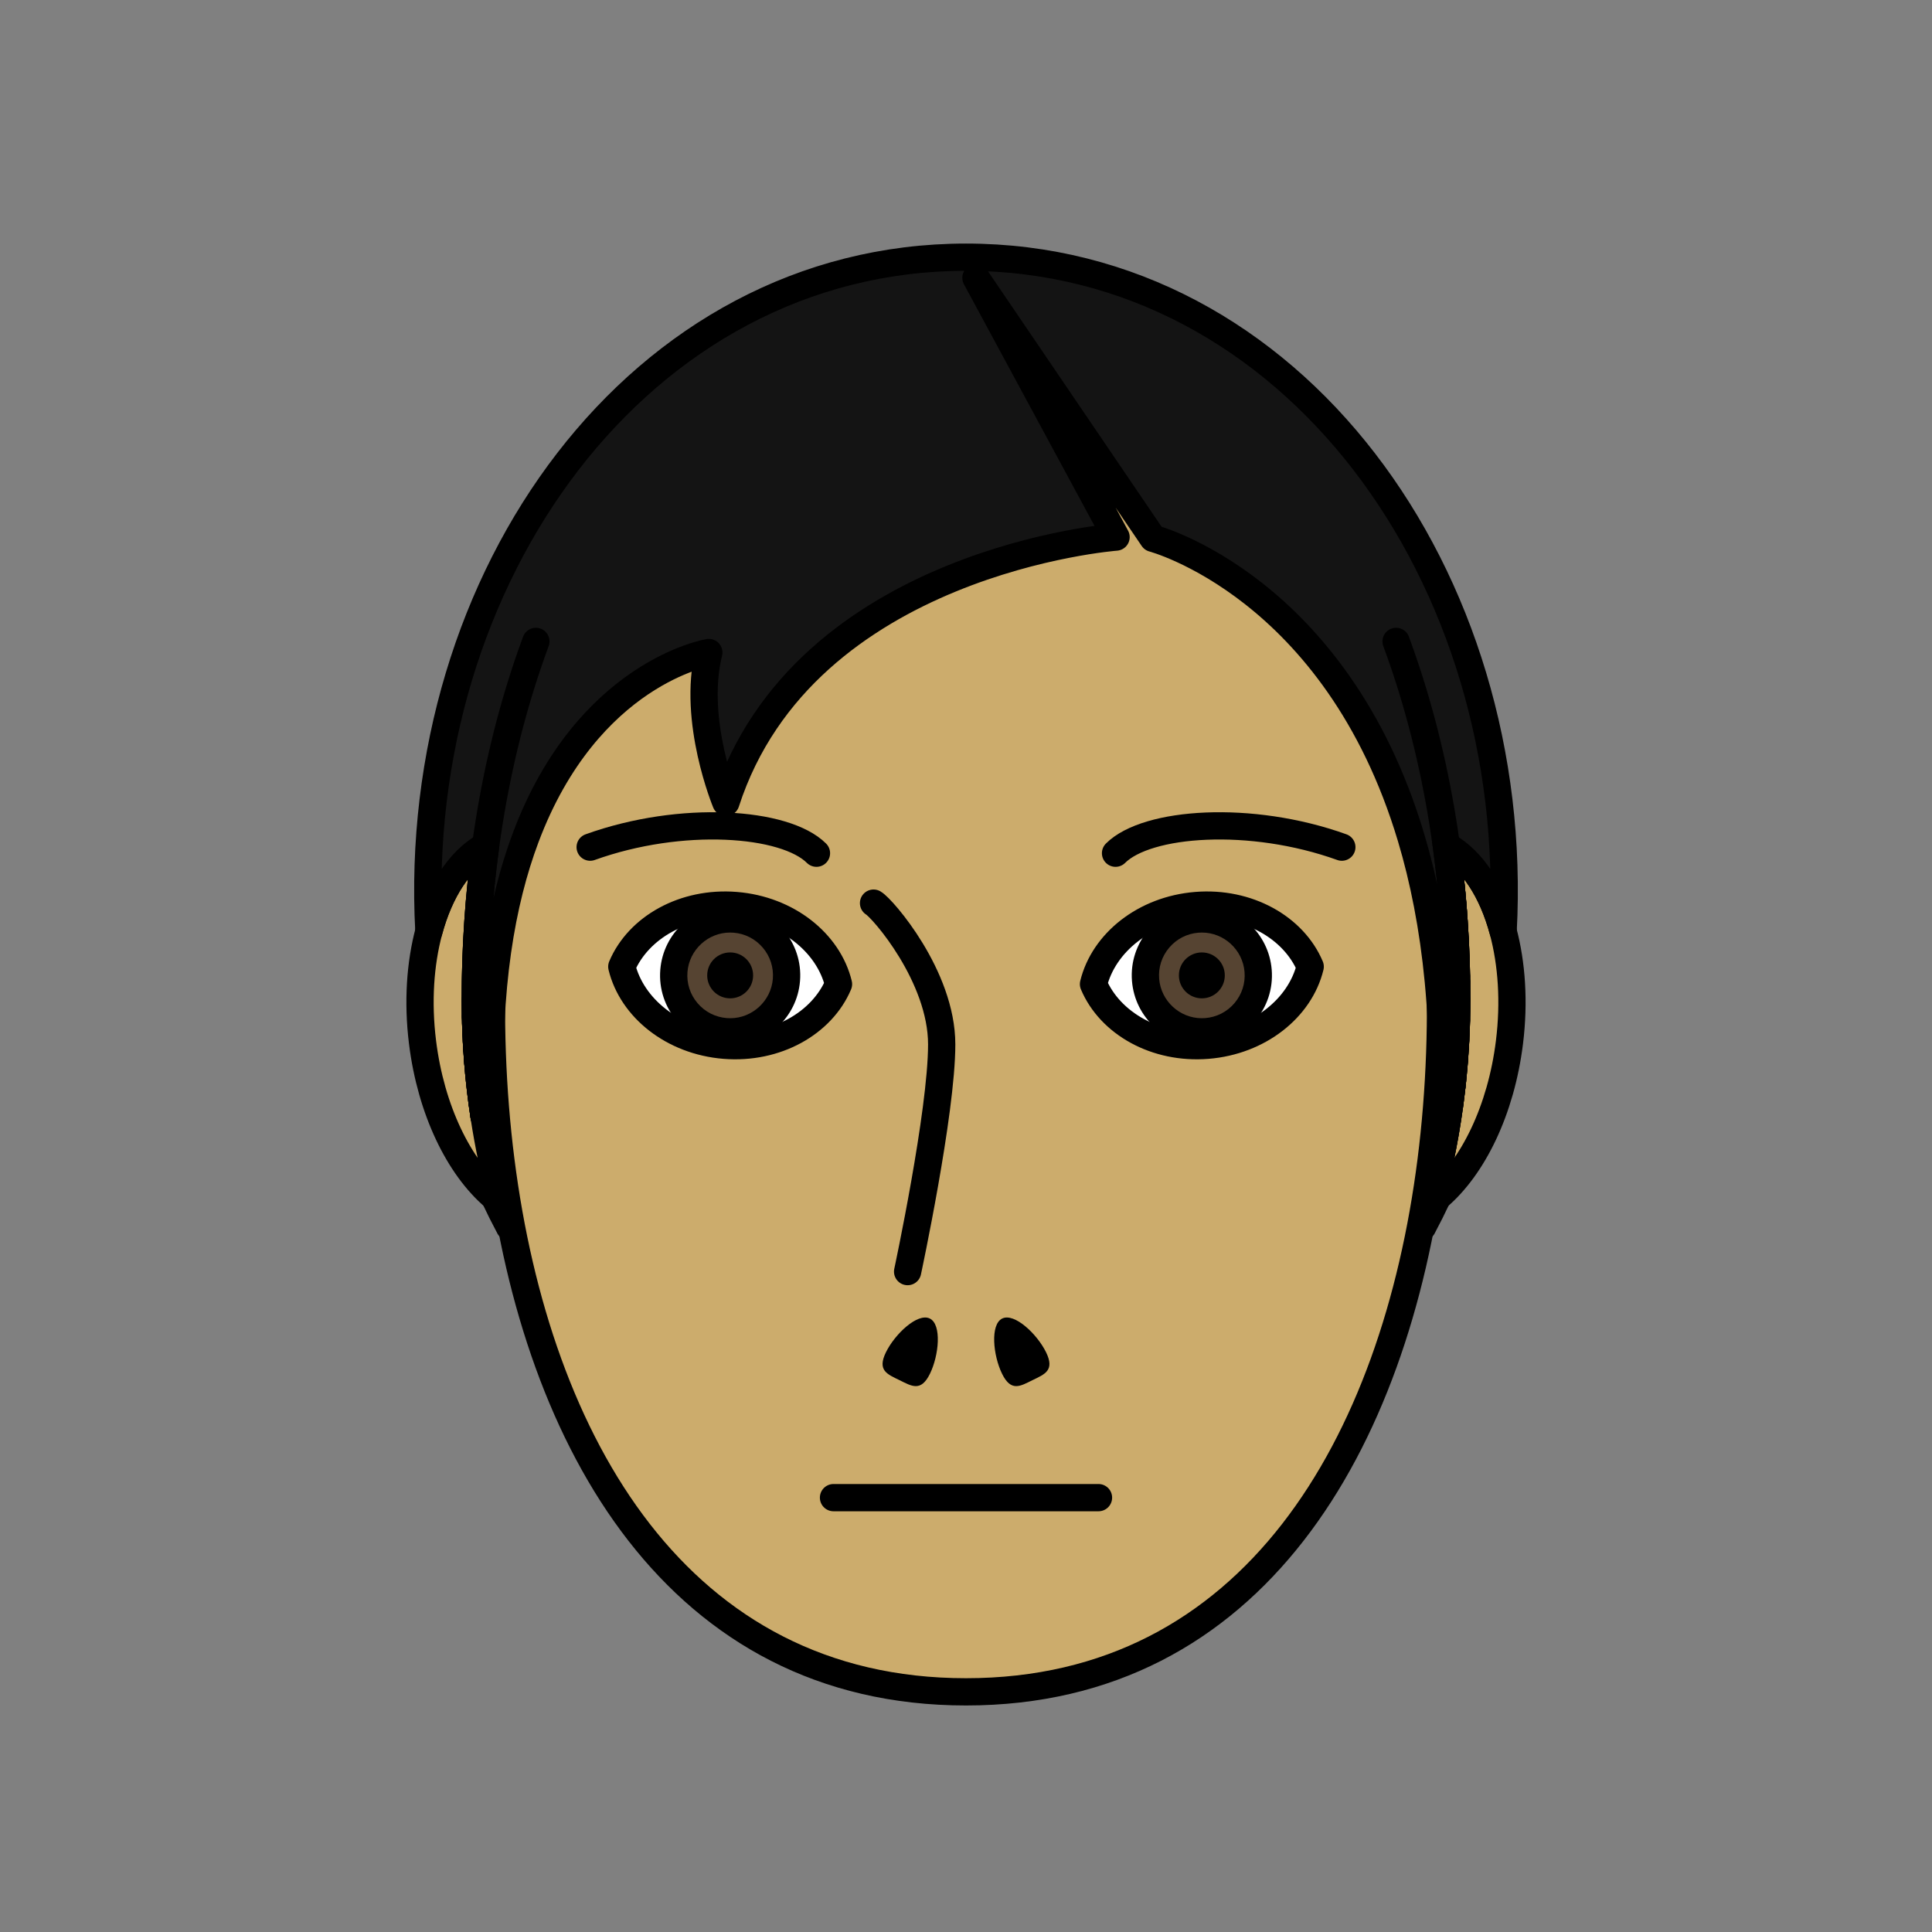 <?xml version="1.0" encoding="utf-8"?>
<!-- Generator: Adobe Illustrator 16.0.0, SVG Export Plug-In . SVG Version: 6.00 Build 0)  -->
<!DOCTYPE svg PUBLIC "-//W3C//DTD SVG 1.1//EN" "http://www.w3.org/Graphics/SVG/1.1/DTD/svg11.dtd">
<svg version="1.1" xmlns="http://www.w3.org/2000/svg" xmlns:xlink="http://www.w3.org/1999/xlink" x="0px" y="0px"
	 width="566.93px" height="566.93px" viewBox="0 0 566.93 566.93" enable-background="new 0 0 566.93 566.93" xml:space="preserve">
<rect x="0" y="0" width="566.93" height="566.93" fill="#808080" stroke="none"/>
<g id="fond" display="none">
	
		<rect x="-9926.873" y="-9811.008" display="inline" fill-rule="evenodd" clip-rule="evenodd" fill="#58595B" width="16654.492" height="16572.797"/>
</g>
<g id="en_cours">
</g>
<g id="fini">
	<g>
		
			<path fill="#CCAC6C" stroke="#000000" stroke-width="8" stroke-linecap="round" stroke-linejoin="round" stroke-miterlimit="10" d="
			M370.744,123.35c78.813,81.836,81.459,373.109-87.282,373.108c-168.737,0-166.089-291.271-87.277-373.108
			c28.089-29.163,59.554-41.879,87.28-41.879S342.654,94.187,370.744,123.35z"/>
		
			<path fill="#141414" stroke="#000000" stroke-width="8" stroke-linecap="round" stroke-linejoin="round" stroke-miterlimit="10" d="
			M145.095,351.303c1.4,2.982,2.867,5.911,4.397,8.784c-0.707-2.283-1.371-4.598-2.011-6.928
			C146.674,352.589,145.879,351.967,145.095,351.303z"/>
		
			<polygon fill="#141414" stroke="#000000" stroke-width="8" stroke-linecap="round" stroke-linejoin="round" stroke-miterlimit="10" points="
			286.382,81.521 286.382,81.521 286.382,81.521 		"/>
		
			<path fill="#141414" stroke="#000000" stroke-width="8" stroke-linecap="round" stroke-linejoin="round" stroke-miterlimit="10" d="
			M417.438,360.086c1.53-2.873,2.997-5.801,4.396-8.782c-0.783,0.663-1.578,1.285-2.386,1.855
			C418.809,355.489,418.145,357.803,417.438,360.086z"/>
		
			<path fill="#CCAC6C" stroke="#000000" stroke-width="8" stroke-linecap="round" stroke-linejoin="round" stroke-miterlimit="10" d="
			M142.04,327.542v-0.002c-0.206-1.354-0.399-2.714-0.582-4.079c-0.007-0.05-0.013-0.1-0.019-0.149
			c-0.501-3.778-0.909-7.604-1.222-11.476c-0.034-0.419-0.072-0.836-0.104-1.255c-0.067-0.893-0.124-1.79-0.181-2.687
			c-0.05-0.782-0.098-1.565-0.139-2.352c-0.041-0.763-0.078-1.526-0.11-2.293c-0.044-1.003-0.077-2.01-0.107-3.019
			c-0.019-0.604-0.04-1.208-0.053-1.815c-0.036-1.644-0.059-3.293-0.059-4.951c0-15.547,1.05-30.697,3.052-45.293
			c-7.633,4.172-13.505,13.268-16.664,25.079c-2.54,9.501-3.331,20.747-1.863,32.593c2.471,19.938,10.723,36.674,21.104,45.459
			c0.784,0.664,1.579,1.286,2.387,1.856C145.212,344.899,143.378,336.354,142.04,327.542z"/>
		
			<path fill="#CCAC6C" stroke="#000000" stroke-width="8" stroke-linecap="round" stroke-linejoin="round" stroke-miterlimit="10" d="
			M441.076,273.25c-3.158-11.809-9.027-20.901-16.658-25.074c0.076,0.552,0.149,1.104,0.223,1.658
			c0.102,0.768,0.197,1.537,0.293,2.308c0.112,0.905,0.223,1.812,0.328,2.721c0.089,0.771,0.175,1.544,0.259,2.317
			c0.1,0.918,0.195,1.839,0.287,2.762c0.077,0.77,0.151,1.539,0.224,2.313c0.086,0.936,0.168,1.874,0.246,2.814
			c0.064,0.767,0.129,1.533,0.188,2.302c0.074,0.958,0.141,1.918,0.206,2.88c0.052,0.755,0.104,1.51,0.15,2.268
			c0.062,0.992,0.113,1.987,0.166,2.983c0.038,0.735,0.079,1.469,0.113,2.206c0.048,1.043,0.086,2.09,0.124,3.138
			c0.025,0.694,0.055,1.387,0.076,2.083c0.035,1.164,0.06,2.334,0.083,3.504c0.012,0.583,0.029,1.164,0.038,1.748
			c0.027,1.757,0.042,3.519,0.042,5.285c0,1.979-0.03,3.946-0.081,5.904c-0.015,0.6-0.043,1.192-0.063,1.789
			c-0.047,1.369-0.098,2.735-0.168,4.094c-0.034,0.668-0.078,1.332-0.118,1.998c-0.078,1.299-0.164,2.596-0.265,3.885
			c-0.05,0.645-0.104,1.287-0.16,1.93c-0.115,1.338-0.242,2.67-0.38,3.997c-0.059,0.563-0.117,1.128-0.18,1.69
			c-0.165,1.479-0.347,2.948-0.54,4.412c-0.052,0.395-0.1,0.791-0.154,1.184c-1.363,9.943-3.365,19.557-5.907,28.812
			c0.808-0.57,1.603-1.192,2.386-1.855c10.383-8.785,18.635-25.522,21.105-45.46C444.407,293.998,443.616,282.752,441.076,273.25z"
			/>
		
			<path fill="#CCAC6C" stroke="#000000" stroke-width="8" stroke-linecap="round" stroke-linejoin="round" stroke-miterlimit="10" d="
			M415.102,204.549c0.242,0.819,0.485,1.639,0.722,2.463C415.587,206.188,415.344,205.368,415.102,204.549z"/>
		
			<path fill="#CCAC6C" stroke="#000000" stroke-width="8" stroke-linecap="round" stroke-linejoin="round" stroke-miterlimit="10" d="
			M405.862,178.531c0.37,0.884,0.733,1.777,1.095,2.67C406.596,180.309,406.232,179.415,405.862,178.531z"/>
		
			<path fill="#CCAC6C" stroke="#000000" stroke-width="8" stroke-linecap="round" stroke-linejoin="round" stroke-miterlimit="10" d="
			M396.725,159.299c2.488,4.641,4.838,9.45,7.049,14.408C401.563,168.748,399.213,163.94,396.725,159.299z"/>
		
			<path fill="#CCAC6C" stroke="#000000" stroke-width="8" stroke-linecap="round" stroke-linejoin="round" stroke-miterlimit="10" d="
			M392.953,152.576c0.557,0.951,1.109,1.905,1.654,2.871C394.063,154.481,393.51,153.527,392.953,152.576z"/>
		
			<path fill="#CCAC6C" stroke="#000000" stroke-width="8" stroke-linecap="round" stroke-linejoin="round" stroke-miterlimit="10" d="
			M394.945,156.058c0.576,1.029,1.148,2.063,1.71,3.108C396.094,158.12,395.521,157.087,394.945,156.058z"/>
		
			<path fill="#CCAC6C" stroke="#000000" stroke-width="8" stroke-linecap="round" stroke-linejoin="round" stroke-miterlimit="10" d="
			M390.85,149.066c0.557,0.907,1.109,1.818,1.654,2.74C391.959,150.885,391.406,149.974,390.85,149.066z"/>
		
			<path fill="#CCAC6C" stroke="#000000" stroke-width="8" stroke-linecap="round" stroke-linejoin="round" stroke-miterlimit="10" d="
			M413.728,200.058c0.259,0.82,0.517,1.643,0.769,2.469C414.244,201.7,413.986,200.879,413.728,200.058z"/>
		
			<path fill="#CCAC6C" stroke="#000000" stroke-width="8" stroke-linecap="round" stroke-linejoin="round" stroke-miterlimit="10" d="
			M407.567,182.711c0.339,0.853,0.671,1.713,1.001,2.574C408.238,184.424,407.906,183.564,407.567,182.711z"/>
		
			<path fill="#CCAC6C" stroke="#000000" stroke-width="8" stroke-linecap="round" stroke-linejoin="round" stroke-miterlimit="10" d="
			M412.286,195.625c0.276,0.824,0.55,1.65,0.818,2.48C412.836,197.275,412.563,196.449,412.286,195.625z"/>
		
			<path fill="#CCAC6C" stroke="#000000" stroke-width="8" stroke-linecap="round" stroke-linejoin="round" stroke-miterlimit="10" d="
			M409.205,186.95c0.315,0.839,0.625,1.683,0.933,2.528C409.83,188.633,409.521,187.789,409.205,186.95z"/>
		
			<path fill="#CCAC6C" stroke="#000000" stroke-width="8" stroke-linecap="round" stroke-linejoin="round" stroke-miterlimit="10" d="
			M410.777,191.255c0.295,0.83,0.586,1.663,0.874,2.5C411.363,192.918,411.072,192.085,410.777,191.255z"/>
		
			<path fill="#CCAC6C" stroke="#000000" stroke-width="8" stroke-linecap="round" stroke-linejoin="round" stroke-miterlimit="10" d="
			M404.095,174.421c0.419,0.948,0.828,1.907,1.236,2.866C404.923,176.328,404.514,175.369,404.095,174.421z"/>
		
			<path fill="#CCAC6C" stroke="#000000" stroke-width="8" stroke-linecap="round" stroke-linejoin="round" stroke-miterlimit="10" d="
			M346.959,101.462c0.955,0.653,1.903,1.322,2.846,2.005C348.862,102.783,347.914,102.115,346.959,101.462z"/>
		
			<path fill="#CCAC6C" stroke="#000000" stroke-width="8" stroke-linecap="round" stroke-linejoin="round" stroke-miterlimit="10" d="
			M304.809,83.548c15.121,2.973,29.218,9.088,42.07,17.859C334.026,92.635,319.931,86.521,304.809,83.548z"/>
		
			<path fill="#CCAC6C" stroke="#000000" stroke-width="8" stroke-linecap="round" stroke-linejoin="round" stroke-miterlimit="10" d="
			M286.383,81.521l14.876,1.389C296.399,82.121,291.439,81.651,286.383,81.521z"/>
		
			<path fill="#CCAC6C" stroke="#000000" stroke-width="8" stroke-linecap="round" stroke-linejoin="round" stroke-miterlimit="10" d="
			M301.281,82.914c1.161,0.189,2.316,0.396,3.467,0.622C303.598,83.311,302.442,83.104,301.281,82.914z"/>
		
			<path fill="#CCAC6C" stroke="#000000" stroke-width="8" stroke-linecap="round" stroke-linejoin="round" stroke-miterlimit="10" d="
			M349.942,103.566c0.933,0.678,1.858,1.37,2.778,2.076C351.801,104.936,350.875,104.244,349.942,103.566z"/>
		
			<path fill="#CCAC6C" stroke="#000000" stroke-width="8" stroke-linecap="round" stroke-linejoin="round" stroke-miterlimit="10" d="
			M386.41,142.162c0.584,0.866,1.162,1.739,1.735,2.62C387.572,143.901,386.994,143.028,386.41,142.162z"/>
		
			<path fill="#CCAC6C" stroke="#000000" stroke-width="8" stroke-linecap="round" stroke-linejoin="round" stroke-miterlimit="10" d="
			M352.854,105.745c0.928,0.716,1.85,1.443,2.763,2.187C354.703,107.188,353.781,106.461,352.854,105.745z"/>
		
			<path fill="#CCAC6C" stroke="#000000" stroke-width="8" stroke-linecap="round" stroke-linejoin="round" stroke-miterlimit="10" d="
			M388.666,145.59c0.566,0.88,1.128,1.766,1.684,2.66C389.794,147.355,389.232,146.47,388.666,145.59z"/>
		
			<path fill="#CCAC6C" stroke="#000000" stroke-width="8" stroke-linecap="round" stroke-linejoin="round" stroke-miterlimit="10" d="
			M384.091,138.805c0.608,0.86,1.212,1.729,1.81,2.606C385.303,140.534,384.699,139.665,384.091,138.805z"/>
		
			<path fill="#CCAC6C" stroke="#000000" stroke-width="8" stroke-linecap="round" stroke-linejoin="round" stroke-miterlimit="10" d="
			M381.707,135.515c0.645,0.866,1.281,1.744,1.912,2.628C382.988,137.259,382.352,136.382,381.707,135.515z"/>
		
			<path fill="#CCAC6C" stroke="#000000" stroke-width="8" stroke-linecap="round" stroke-linejoin="round" stroke-miterlimit="10" d="
			M379.268,132.305c0.692,0.888,1.376,1.789,2.055,2.696C380.644,134.094,379.959,133.192,379.268,132.305z"/>
		
			<path fill="#CCAC6C" stroke="#000000" stroke-width="8" stroke-linecap="round" stroke-linejoin="round" stroke-miterlimit="10" d="
			M418.839,218.484c0.188,0.779,0.38,1.555,0.563,2.338C419.219,220.039,419.027,219.264,418.839,218.484z"/>
		
			<path fill="#CCAC6C" stroke="#000000" stroke-width="8" stroke-linecap="round" stroke-linejoin="round" stroke-miterlimit="10" d="
			M421.416,230.197c0.139,0.7,0.268,1.406,0.402,2.108C421.684,231.604,421.555,230.897,421.416,230.197z"/>
		
			<path fill="#CCAC6C" stroke="#000000" stroke-width="8" stroke-linecap="round" stroke-linejoin="round" stroke-miterlimit="10" d="
			M420.028,223.623c0.257,1.154,0.507,2.314,0.75,3.479C420.535,225.938,420.285,224.777,420.028,223.623z"/>
		
			<path fill="#CCAC6C" stroke="#000000" stroke-width="8" stroke-linecap="round" stroke-linejoin="round" stroke-miterlimit="10" d="
			M423.944,244.85c0.112,0.764,0.22,1.53,0.327,2.297C424.164,246.38,424.057,245.613,423.944,244.85z"/>
		
			<path fill="#CCAC6C" stroke="#000000" stroke-width="8" stroke-linecap="round" stroke-linejoin="round" stroke-miterlimit="10" d="
			M422.331,235.029c0.134,0.736,0.258,1.477,0.386,2.216C422.59,236.506,422.465,235.766,422.331,235.029z"/>
		
			<path fill="#CCAC6C" stroke="#000000" stroke-width="8" stroke-linecap="round" stroke-linejoin="round" stroke-miterlimit="10" d="
			M379.037,132.013c-7.13-9.109-14.943-17.174-23.369-24.038C364.094,114.838,371.907,122.904,379.037,132.013z"/>
		
			<path fill="#CCAC6C" stroke="#000000" stroke-width="8" stroke-linecap="round" stroke-linejoin="round" stroke-miterlimit="10" d="
			M423.176,239.92c0.123,0.75,0.238,1.506,0.357,2.259C423.414,241.426,423.299,240.67,423.176,239.92z"/>
		
			<path fill="#CCAC6C" stroke="#000000" stroke-width="8" stroke-linecap="round" stroke-linejoin="round" stroke-miterlimit="10" d="
			M417.656,213.753c0.207,0.801,0.418,1.6,0.619,2.405C418.074,215.353,417.863,214.554,417.656,213.753z"/>
		
			<path fill="#CCAC6C" stroke="#000000" stroke-width="8" stroke-linecap="round" stroke-linejoin="round" stroke-miterlimit="10" d="
			M416.41,209.11c0.227,0.813,0.453,1.626,0.673,2.444C416.863,210.736,416.637,209.924,416.41,209.11z"/>
		
			<path fill="#CCAC6C" stroke="#000000" stroke-width="8" stroke-linecap="round" stroke-linejoin="round" stroke-miterlimit="10" d="
			M140.114,310.581c-0.067-0.893-0.124-1.79-0.181-2.687C139.99,308.791,140.047,309.688,140.114,310.581z"/>
		
			<path fill="#CCAC6C" stroke="#000000" stroke-width="8" stroke-linecap="round" stroke-linejoin="round" stroke-miterlimit="10" d="
			M141.439,323.312c-0.502-3.778-0.907-7.606-1.222-11.476C140.53,315.707,140.938,319.533,141.439,323.312z"/>
		
			<path fill="#CCAC6C" stroke="#000000" stroke-width="8" stroke-linecap="round" stroke-linejoin="round" stroke-miterlimit="10" d="
			M139.795,305.543c-0.041-0.762-0.078-1.526-0.11-2.293C139.717,304.017,139.754,304.78,139.795,305.543z"/>
		
			<path fill="#CCAC6C" stroke="#000000" stroke-width="8" stroke-linecap="round" stroke-linejoin="round" stroke-miterlimit="10" d="
			M139.577,300.231c-0.019-0.604-0.04-1.208-0.053-1.815C139.537,299.023,139.559,299.627,139.577,300.231z"/>
		
			<path fill="#CCAC6C" stroke="#000000" stroke-width="8" stroke-linecap="round" stroke-linejoin="round" stroke-miterlimit="10" d="
			M142.04,327.54c-0.206-1.354-0.399-2.714-0.582-4.079C141.641,324.826,141.834,326.187,142.04,327.54z"/>
		
			<path fill="#CCAC6C" stroke="#000000" stroke-width="8" stroke-linecap="round" stroke-linejoin="round" stroke-miterlimit="10" d="
			M426.987,275.501c0.038,0.735,0.079,1.469,0.113,2.206C427.066,276.97,427.025,276.236,426.987,275.501z"/>
		
			<path fill="#CCAC6C" stroke="#000000" stroke-width="8" stroke-linecap="round" stroke-linejoin="round" stroke-miterlimit="10" d="
			M425.262,254.862c0.089,0.771,0.175,1.544,0.259,2.317C425.437,256.406,425.351,255.633,425.262,254.862z"/>
		
			<path fill="#CCAC6C" stroke="#000000" stroke-width="8" stroke-linecap="round" stroke-linejoin="round" stroke-miterlimit="10" d="
			M424.641,249.834c0.101,0.768,0.197,1.537,0.293,2.308C424.838,251.371,424.742,250.602,424.641,249.834z"/>
		
			<path fill="#CCAC6C" stroke="#000000" stroke-width="8" stroke-linecap="round" stroke-linejoin="round" stroke-miterlimit="10" d="
			M427.464,293.465c0,1.979-0.03,3.946-0.081,5.904C427.434,297.411,427.464,295.444,427.464,293.465z"/>
		
			<path fill="#CCAC6C" stroke="#000000" stroke-width="8" stroke-linecap="round" stroke-linejoin="round" stroke-miterlimit="10" d="
			M427.32,301.158c-0.047,1.369-0.098,2.735-0.168,4.094C427.223,303.894,427.273,302.527,427.32,301.158z"/>
		
			<path fill="#CCAC6C" stroke="#000000" stroke-width="8" stroke-linecap="round" stroke-linejoin="round" stroke-miterlimit="10" d="
			M427.384,286.432c0.012,0.583,0.029,1.164,0.038,1.748C427.413,287.596,427.396,287.015,427.384,286.432z"/>
		
			<path fill="#CCAC6C" stroke="#000000" stroke-width="8" stroke-linecap="round" stroke-linejoin="round" stroke-miterlimit="10" d="
			M427.034,307.25c-0.079,1.299-0.164,2.596-0.265,3.885C426.87,309.846,426.956,308.549,427.034,307.25z"/>
		
			<path fill="#CCAC6C" stroke="#000000" stroke-width="8" stroke-linecap="round" stroke-linejoin="round" stroke-miterlimit="10" d="
			M427.225,280.845c0.025,0.694,0.055,1.387,0.076,2.083C427.279,282.231,427.25,281.539,427.225,280.845z"/>
		
			<path fill="#CCAC6C" stroke="#000000" stroke-width="8" stroke-linecap="round" stroke-linejoin="round" stroke-miterlimit="10" d="
			M426.277,265.068c0.064,0.767,0.129,1.533,0.188,2.302C426.406,266.602,426.342,265.835,426.277,265.068z"/>
		
			<path fill="#CCAC6C" stroke="#000000" stroke-width="8" stroke-linecap="round" stroke-linejoin="round" stroke-miterlimit="10" d="
			M426.05,318.752c-0.166,1.478-0.347,2.948-0.54,4.412C425.703,321.7,425.885,320.23,426.05,318.752z"/>
		
			<path fill="#CCAC6C" stroke="#000000" stroke-width="8" stroke-linecap="round" stroke-linejoin="round" stroke-miterlimit="10" d="
			M426.671,270.25c0.052,0.755,0.104,1.51,0.15,2.268C426.775,271.76,426.723,271.005,426.671,270.25z"/>
		
			<path fill="#CCAC6C" stroke="#000000" stroke-width="8" stroke-linecap="round" stroke-linejoin="round" stroke-miterlimit="10" d="
			M426.609,313.064c-0.115,1.338-0.241,2.67-0.38,3.997C426.367,315.734,426.494,314.402,426.609,313.064z"/>
		
			<path fill="#CCAC6C" stroke="#000000" stroke-width="8" stroke-linecap="round" stroke-linejoin="round" stroke-miterlimit="10" d="
			M425.808,259.941c0.077,0.77,0.151,1.54,0.224,2.313C425.959,261.48,425.885,260.711,425.808,259.941z"/>
		
			<path fill="#141414" stroke="#000000" stroke-width="8" stroke-linecap="round" stroke-linejoin="round" stroke-miterlimit="10" d="
			M283.465,81.471c0.977,0,1.947,0.025,2.917,0.051l0,0C285.412,81.496,284.441,81.471,283.465,81.471z"/>
		
			<path fill="#141414" stroke="#000000" stroke-width="8" stroke-linecap="round" stroke-linejoin="round" stroke-miterlimit="10" d="
			M139.524,298.416c-0.035-1.644-0.059-3.293-0.059-4.951C139.466,295.123,139.488,296.772,139.524,298.416z"/>
		
			<path fill="#141414" stroke="#000000" stroke-width="8" stroke-linecap="round" stroke-linejoin="round" stroke-miterlimit="10" d="
			M141.458,323.461c-0.007-0.05-0.013-0.1-0.019-0.149C141.445,323.361,141.451,323.411,141.458,323.461z"/>
		
			<polygon fill="#141414" stroke="#000000" stroke-width="8" stroke-linecap="round" stroke-linejoin="round" stroke-miterlimit="10" points="
			142.04,327.542 142.04,327.542 142.04,327.54 		"/>
		
			<path fill="#141414" stroke="#000000" stroke-width="8" stroke-linecap="round" stroke-linejoin="round" stroke-miterlimit="10" d="
			M140.218,311.836c-0.034-0.419-0.072-0.836-0.104-1.255C140.146,311,140.184,311.417,140.218,311.836z"/>
		
			<path fill="#141414" stroke="#000000" stroke-width="8" stroke-linecap="round" stroke-linejoin="round" stroke-miterlimit="10" d="
			M139.685,303.25c-0.043-1.003-0.078-2.01-0.107-3.019C139.607,301.24,139.641,302.247,139.685,303.25z"/>
		
			<path fill="#141414" stroke="#000000" stroke-width="8" stroke-linecap="round" stroke-linejoin="round" stroke-miterlimit="10" d="
			M139.934,307.895c-0.049-0.783-0.098-1.565-0.139-2.352C139.836,306.329,139.884,307.112,139.934,307.895z"/>
		
			<path fill="#141414" stroke="#000000" stroke-width="8" stroke-linecap="round" stroke-linejoin="round" stroke-miterlimit="10" d="
			M424.412,248.172l0.006,0.004c-0.047-0.344-0.098-0.686-0.146-1.029C424.32,247.488,424.365,247.83,424.412,248.172z"/>
		
			<polygon fill="#141414" stroke="#000000" stroke-width="8" stroke-linecap="round" stroke-linejoin="round" stroke-miterlimit="10" points="
			286.382,81.521 286.382,81.521 286.383,81.521 		"/>
		
			<path fill="#141414" stroke="#000000" stroke-width="8" stroke-linecap="round" stroke-linejoin="round" stroke-miterlimit="10" d="
			M301.264,82.911l-0.005-0.001c0.007,0.002,0.015,0.003,0.022,0.004C301.281,82.914,301.27,82.912,301.264,82.911z"/>
		
			<path fill="#141414" stroke="#000000" stroke-width="8" stroke-linecap="round" stroke-linejoin="round" stroke-miterlimit="10" d="
			M423.533,242.179c0.139,0.889,0.279,1.777,0.411,2.671C423.813,243.956,423.672,243.067,423.533,242.179z"/>
		
			<path fill="#141414" stroke="#000000" stroke-width="8" stroke-linecap="round" stroke-linejoin="round" stroke-miterlimit="10" d="
			M403.773,173.707c0.105,0.238,0.216,0.475,0.321,0.714C403.989,174.182,403.879,173.945,403.773,173.707z"/>
		
			<path fill="#141414" stroke="#000000" stroke-width="8" stroke-linecap="round" stroke-linejoin="round" stroke-miterlimit="10" d="
			M406.957,181.201c0.203,0.503,0.409,1.004,0.61,1.51C407.366,182.205,407.16,181.704,406.957,181.201z"/>
		
			<path fill="#141414" stroke="#000000" stroke-width="8" stroke-linecap="round" stroke-linejoin="round" stroke-miterlimit="10" d="
			M405.331,177.287c0.177,0.415,0.356,0.826,0.531,1.244C405.688,178.113,405.508,177.702,405.331,177.287z"/>
		
			<path fill="#141414" stroke="#000000" stroke-width="8" stroke-linecap="round" stroke-linejoin="round" stroke-miterlimit="10" d="
			M396.655,159.166c0.023,0.044,0.046,0.089,0.069,0.133C396.701,159.255,396.679,159.21,396.655,159.166z"/>
		
			<path fill="#141414" stroke="#000000" stroke-width="8" stroke-linecap="round" stroke-linejoin="round" stroke-miterlimit="10" d="
			M419.401,220.822c0.216,0.929,0.42,1.865,0.627,2.801C419.821,222.688,419.617,221.751,419.401,220.822z"/>
		
			<path fill="#141414" stroke="#000000" stroke-width="8" stroke-linecap="round" stroke-linejoin="round" stroke-miterlimit="10" d="
			M392.504,151.807c0.15,0.255,0.299,0.514,0.449,0.77C392.803,152.32,392.654,152.062,392.504,151.807z"/>
		
			<path fill="#141414" stroke="#000000" stroke-width="8" stroke-linecap="round" stroke-linejoin="round" stroke-miterlimit="10" d="
			M394.607,155.447c0.113,0.202,0.225,0.407,0.338,0.61C394.832,155.854,394.721,155.649,394.607,155.447z"/>
		
			<path fill="#141414" stroke="#000000" stroke-width="8" stroke-linecap="round" stroke-linejoin="round" stroke-miterlimit="10" d="
			M420.778,227.102c0.216,1.03,0.433,2.059,0.638,3.096C421.211,229.16,420.994,228.132,420.778,227.102z"/>
		
			<path fill="#141414" stroke="#000000" stroke-width="8" stroke-linecap="round" stroke-linejoin="round" stroke-miterlimit="10" d="
			M411.651,193.755c0.214,0.622,0.425,1.245,0.635,1.87C412.076,195,411.865,194.377,411.651,193.755z"/>
		
			<path fill="#141414" stroke="#000000" stroke-width="8" stroke-linecap="round" stroke-linejoin="round" stroke-miterlimit="10" d="
			M413.104,198.105c0.21,0.648,0.417,1.3,0.623,1.952C413.521,199.405,413.314,198.754,413.104,198.105z"/>
		
			<path fill="#141414" stroke="#000000" stroke-width="8" stroke-linecap="round" stroke-linejoin="round" stroke-miterlimit="10" d="
			M418.275,216.158c0.193,0.771,0.377,1.55,0.563,2.326C418.652,217.708,418.469,216.93,418.275,216.158z"/>
		
			<path fill="#141414" stroke="#000000" stroke-width="8" stroke-linecap="round" stroke-linejoin="round" stroke-miterlimit="10" d="
			M415.823,207.012c0.199,0.697,0.393,1.398,0.587,2.099C416.216,208.41,416.022,207.709,415.823,207.012z"/>
		
			<path fill="#141414" stroke="#000000" stroke-width="8" stroke-linecap="round" stroke-linejoin="round" stroke-miterlimit="10" d="
			M421.818,232.306c0.172,0.907,0.348,1.813,0.513,2.724C422.166,234.118,421.99,233.213,421.818,232.306z"/>
		
			<path fill="#141414" stroke="#000000" stroke-width="8" stroke-linecap="round" stroke-linejoin="round" stroke-miterlimit="10" d="
			M408.568,185.285c0.213,0.555,0.427,1.107,0.637,1.665C408.995,186.393,408.781,185.84,408.568,185.285z"/>
		
			<path fill="#141414" stroke="#000000" stroke-width="8" stroke-linecap="round" stroke-linejoin="round" stroke-miterlimit="10" d="
			M410.138,189.479c0.215,0.591,0.429,1.182,0.64,1.776C410.566,190.661,410.353,190.069,410.138,189.479z"/>
		
			<path fill="#141414" stroke="#000000" stroke-width="8" stroke-linecap="round" stroke-linejoin="round" stroke-miterlimit="10" d="
			M417.083,211.555c0.195,0.729,0.384,1.465,0.573,2.198C417.466,213.02,417.278,212.284,417.083,211.555z"/>
		
			<path fill="#141414" stroke="#000000" stroke-width="8" stroke-linecap="round" stroke-linejoin="round" stroke-miterlimit="10" d="
			M346.879,101.407c0.026,0.019,0.053,0.036,0.08,0.055C346.932,101.443,346.905,101.426,346.879,101.407z"/>
		
			<path fill="#141414" stroke="#000000" stroke-width="8" stroke-linecap="round" stroke-linejoin="round" stroke-miterlimit="10" d="
			M381.322,135.001c0.129,0.172,0.258,0.342,0.385,0.514C381.58,135.343,381.451,135.173,381.322,135.001z"/>
		
			<path fill="#141414" stroke="#000000" stroke-width="8" stroke-linecap="round" stroke-linejoin="round" stroke-miterlimit="10" d="
			M349.805,103.467c0.046,0.033,0.092,0.066,0.138,0.1C349.896,103.533,349.851,103.5,349.805,103.467z"/>
		
			<path fill="#141414" stroke="#000000" stroke-width="8" stroke-linecap="round" stroke-linejoin="round" stroke-miterlimit="10" d="
			M414.496,202.526c0.205,0.672,0.405,1.347,0.605,2.022C414.901,203.873,414.701,203.198,414.496,202.526z"/>
		
			<path fill="#141414" stroke="#000000" stroke-width="8" stroke-linecap="round" stroke-linejoin="round" stroke-miterlimit="10" d="
			M355.616,107.932c0.018,0.015,0.034,0.029,0.052,0.043C355.65,107.961,355.634,107.946,355.616,107.932z"/>
		
			<path fill="#141414" stroke="#000000" stroke-width="8" stroke-linecap="round" stroke-linejoin="round" stroke-miterlimit="10" d="
			M379.037,132.013c0.077,0.098,0.154,0.194,0.23,0.292C379.191,132.207,379.114,132.11,379.037,132.013z"/>
		
			<path fill="#141414" stroke="#000000" stroke-width="8" stroke-linecap="round" stroke-linejoin="round" stroke-miterlimit="10" d="
			M352.721,105.643c0.044,0.034,0.088,0.068,0.133,0.103C352.809,105.711,352.765,105.677,352.721,105.643z"/>
		
			<path fill="#141414" stroke="#000000" stroke-width="8" stroke-linecap="round" stroke-linejoin="round" stroke-miterlimit="10" d="
			M383.619,138.143c0.157,0.221,0.314,0.44,0.472,0.662C383.934,138.583,383.776,138.363,383.619,138.143z"/>
		
			<path fill="#141414" stroke="#000000" stroke-width="8" stroke-linecap="round" stroke-linejoin="round" stroke-miterlimit="10" d="
			M422.717,237.245c0.155,0.891,0.311,1.78,0.459,2.675C423.027,239.025,422.872,238.136,422.717,237.245z"/>
		
			<path fill="#141414" stroke="#000000" stroke-width="8" stroke-linecap="round" stroke-linejoin="round" stroke-miterlimit="10" d="
			M390.35,148.25c0.168,0.271,0.333,0.545,0.5,0.816C390.683,148.795,390.518,148.521,390.35,148.25z"/>
		
			<path fill="#141414" stroke="#000000" stroke-width="8" stroke-linecap="round" stroke-linejoin="round" stroke-miterlimit="10" d="
			M304.748,83.536c0.021,0.004,0.041,0.008,0.061,0.012C304.789,83.544,304.769,83.54,304.748,83.536z"/>
		
			<path fill="#141414" stroke="#000000" stroke-width="8" stroke-linecap="round" stroke-linejoin="round" stroke-miterlimit="10" d="
			M385.9,141.411c0.17,0.25,0.34,0.501,0.51,0.751C386.24,141.912,386.07,141.661,385.9,141.411z"/>
		
			<path fill="#141414" stroke="#000000" stroke-width="8" stroke-linecap="round" stroke-linejoin="round" stroke-miterlimit="10" d="
			M388.146,144.782c0.175,0.269,0.348,0.538,0.521,0.808C388.493,145.32,388.32,145.051,388.146,144.782z"/>
		
			<path fill="#141414" stroke="#000000" stroke-width="8" stroke-linecap="round" stroke-linejoin="round" stroke-miterlimit="10" d="
			M426.821,272.518c0.062,0.992,0.113,1.987,0.166,2.983C426.935,274.505,426.883,273.51,426.821,272.518z"/>
		
			<path fill="#141414" stroke="#000000" stroke-width="8" stroke-linecap="round" stroke-linejoin="round" stroke-miterlimit="10" d="
			M426.465,267.37c0.074,0.958,0.141,1.918,0.206,2.88C426.605,269.288,426.539,268.328,426.465,267.37z"/>
		
			<path fill="#141414" stroke="#000000" stroke-width="8" stroke-linecap="round" stroke-linejoin="round" stroke-miterlimit="10" d="
			M424.934,252.142c0.112,0.905,0.223,1.812,0.328,2.721C425.156,253.953,425.046,253.047,424.934,252.142z"/>
		
			<path fill="#141414" stroke="#000000" stroke-width="8" stroke-linecap="round" stroke-linejoin="round" stroke-miterlimit="10" d="
			M426.031,262.254c0.086,0.936,0.168,1.874,0.246,2.814C426.199,264.128,426.117,263.189,426.031,262.254z"/>
		
			<path fill="#141414" stroke="#000000" stroke-width="8" stroke-linecap="round" stroke-linejoin="round" stroke-miterlimit="10" d="
			M424.641,249.834c-0.073-0.554-0.146-1.106-0.223-1.658l-0.006-0.004C424.488,248.727,424.567,249.278,424.641,249.834z"/>
		
			<path fill="#141414" stroke="#000000" stroke-width="8" stroke-linecap="round" stroke-linejoin="round" stroke-miterlimit="10" d="
			M425.521,257.18c0.1,0.918,0.195,1.839,0.287,2.762C425.716,259.019,425.62,258.098,425.521,257.18z"/>
		
			<path fill="#141414" stroke="#000000" stroke-width="8" stroke-linecap="round" stroke-linejoin="round" stroke-miterlimit="10" d="
			M426.77,311.135c-0.05,0.645-0.104,1.287-0.16,1.93C426.666,312.422,426.72,311.779,426.77,311.135z"/>
		
			<path fill="#141414" stroke="#000000" stroke-width="8" stroke-linecap="round" stroke-linejoin="round" stroke-miterlimit="10" d="
			M427.152,305.252c-0.034,0.668-0.078,1.332-0.118,1.998C427.074,306.584,427.118,305.92,427.152,305.252z"/>
		
			<path fill="#141414" stroke="#000000" stroke-width="8" stroke-linecap="round" stroke-linejoin="round" stroke-miterlimit="10" d="
			M427.383,299.369c-0.015,0.6-0.043,1.192-0.063,1.789C427.34,300.562,427.368,299.969,427.383,299.369z"/>
		
			<path fill="#141414" stroke="#000000" stroke-width="8" stroke-linecap="round" stroke-linejoin="round" stroke-miterlimit="10" d="
			M425.51,323.164c-0.052,0.395-0.1,0.791-0.154,1.184C425.41,323.955,425.458,323.559,425.51,323.164z"/>
		
			<path fill="#141414" stroke="#000000" stroke-width="8" stroke-linecap="round" stroke-linejoin="round" stroke-miterlimit="10" d="
			M427.101,277.707c0.048,1.043,0.086,2.09,0.124,3.138C427.187,279.797,427.148,278.75,427.101,277.707z"/>
		
			<path fill="#141414" stroke="#000000" stroke-width="8" stroke-linecap="round" stroke-linejoin="round" stroke-miterlimit="10" d="
			M427.422,288.18c0.027,1.757,0.042,3.519,0.042,5.285C427.464,291.698,427.449,289.937,427.422,288.18z"/>
		
			<path fill="#141414" stroke="#000000" stroke-width="8" stroke-linecap="round" stroke-linejoin="round" stroke-miterlimit="10" d="
			M426.229,317.062c-0.059,0.563-0.117,1.128-0.18,1.69C426.112,318.189,426.171,317.625,426.229,317.062z"/>
		
			<path fill="#141414" stroke="#000000" stroke-width="8" stroke-linecap="round" stroke-linejoin="round" stroke-miterlimit="10" d="
			M427.301,282.928c0.035,1.164,0.06,2.334,0.083,3.504C427.36,285.262,427.336,284.092,427.301,282.928z"/>
		
			<path fill="#141414" stroke="#000000" stroke-width="8" stroke-linecap="round" stroke-linejoin="round" stroke-miterlimit="10" d="
			M283.465,75.471c-95.788,0-163.196,93.963-157.611,197.78c3.159-11.812,9.031-20.907,16.664-25.079
			c-2.002,14.596-3.052,29.746-3.052,45.293c0,1.658,0.023,3.308,0.059,4.951c0.013,0.607,0.034,1.211,0.053,1.815
			c0.029,1.009,0.064,2.016,0.107,3.019c0.032,0.767,0.069,1.531,0.11,2.293c0.041,0.786,0.09,1.568,0.139,2.352
			c0.057,0.896,0.113,1.794,0.181,2.687c0.031,0.419,0.069,0.836,0.104,1.255c0.314,3.869,0.72,7.697,1.222,11.476
			c0.006,0.05,0.012,0.1,0.019,0.149c0.183,1.365,0.376,2.726,0.582,4.079v0.002l1.948-3.738
			c-1.266-33.891,3.189-59.171,10.26-78.013c18.201-48.512,53.752-54.32,53.752-54.32c-5,20,5,44,5,44
			c23-71,114.498-77.868,114.498-77.868l-41.116-76.081l51.952,76.449c0,0,53.665,14.122,75.707,87.712
			c7.389,24.663,11.227,56.001,8.299,95.73c1.21-5.572,2.219-11.265,3.016-17.065c0.055-0.393,0.103-0.789,0.154-1.184
			c0.193-1.464,0.374-2.935,0.54-4.412c0.063-0.563,0.121-1.127,0.18-1.69c0.139-1.327,0.265-2.659,0.38-3.997
			c0.056-0.643,0.11-1.285,0.16-1.93c0.101-1.289,0.186-2.586,0.265-3.885c0.04-0.666,0.084-1.33,0.118-1.998
			c0.07-1.358,0.121-2.725,0.168-4.094c0.02-0.597,0.048-1.189,0.063-1.789c0.051-1.958,0.081-3.925,0.081-5.904
			c0-1.767-0.015-3.528-0.042-5.285c-0.009-0.584-0.026-1.165-0.038-1.748c-0.023-1.17-0.048-2.34-0.083-3.504
			c-0.021-0.696-0.051-1.389-0.076-2.083c-0.038-1.048-0.076-2.095-0.124-3.138c-0.034-0.737-0.075-1.471-0.113-2.206
			c-0.053-0.996-0.104-1.991-0.166-2.983c-0.046-0.758-0.099-1.513-0.15-2.268c-0.065-0.962-0.132-1.922-0.206-2.88
			c-0.059-0.769-0.123-1.535-0.188-2.302c-0.078-0.94-0.16-1.879-0.246-2.814c-0.072-0.772-0.146-1.543-0.224-2.313
			c-0.092-0.923-0.188-1.844-0.287-2.762c-0.084-0.773-0.17-1.547-0.259-2.317c-0.105-0.909-0.216-1.815-0.328-2.721
			c-0.096-0.771-0.192-1.54-0.293-2.308c-0.073-0.556-0.152-1.107-0.229-1.662c-0.047-0.342-0.092-0.684-0.141-1.025
			c0.049,0.344,0.1,0.686,0.146,1.029c7.631,4.173,13.5,13.266,16.658,25.074C446.658,169.434,379.252,75.471,283.465,75.471z"/>
		<g>
			<g>
				
					<path fill="#FFFFFF" stroke="#000000" stroke-width="8" stroke-linecap="round" stroke-linejoin="round" stroke-miterlimit="10" d="
					M351.021,265.718c-15.135,1.219-27.186,10.92-30.141,23.063c4.859,11.513,18.309,19.16,33.445,17.939
					c15.137-1.219,27.188-10.92,30.143-23.063C379.606,272.145,366.157,264.497,351.021,265.718z"/>
				<g>
					<path fill="#564432" d="M352.646,302.788c-8.556,0-15.799-6.693-16.488-15.239c-0.355-4.41,1.028-8.695,3.896-12.066
						c2.867-3.371,6.876-5.423,11.287-5.777c0.45-0.036,0.906-0.055,1.354-0.055c8.561,0,15.805,6.693,16.491,15.237
						c0.355,4.413-1.028,8.699-3.896,12.069c-2.868,3.37-6.877,5.422-11.289,5.776C353.551,302.77,353.096,302.788,352.646,302.788z
						"/>
					<path d="M352.697,265.65v8c6.49,0,11.982,5.076,12.504,11.56c0.27,3.347-0.78,6.599-2.956,9.155
						c-2.175,2.557-5.216,4.112-8.565,4.381c-0.344,0.028-0.691,0.042-1.033,0.042c-6.486,0-11.979-5.078-12.502-11.56
						c-0.27-3.346,0.781-6.598,2.956-9.154c2.176-2.557,5.216-4.113,8.563-4.383c0.344-0.027,0.691-0.041,1.034-0.041V265.65
						 M352.696,265.65c-0.554,0-1.114,0.021-1.676,0.067c-11.322,0.911-19.762,10.831-18.85,22.153
						c0.868,10.76,9.868,18.918,20.476,18.918c0.555,0,1.114-0.023,1.677-0.068c11.326-0.91,19.764-10.83,18.852-22.153
						C372.31,273.807,363.309,265.649,352.696,265.65L352.696,265.65z"/>
				</g>
				<circle cx="352.673" cy="286.219" r="6.737"/>
			</g>
			<g>
				
					<path fill="#FFFFFF" stroke="#000000" stroke-width="8" stroke-linecap="round" stroke-linejoin="round" stroke-miterlimit="10" d="
					M215.909,265.718c15.135,1.219,27.188,10.92,30.143,23.063c-4.861,11.513-18.309,19.16-33.445,17.939
					c-15.137-1.219-27.189-10.92-30.145-23.063C187.323,272.145,200.772,264.497,215.909,265.718z"/>
				<g>
					<path fill="#564432" d="M214.285,302.788c-0.449,0-0.905-0.019-1.354-0.055c-4.414-0.354-8.424-2.406-11.292-5.776
						c-2.867-3.371-4.251-7.656-3.895-12.067c0.687-8.546,7.93-15.239,16.489-15.239c0.448,0,0.904,0.019,1.354,0.055
						c4.411,0.354,8.42,2.406,11.287,5.777c2.868,3.371,4.252,7.656,3.896,12.067C230.083,296.095,222.842,302.788,214.285,302.788
						L214.285,302.788z"/>
					<path d="M214.233,273.65c0.342,0,0.689,0.014,1.034,0.041c3.346,0.27,6.386,1.826,8.562,4.383
						c2.175,2.557,3.226,5.809,2.956,9.154c-0.522,6.482-6.014,11.56-12.5,11.56c-0.342,0-0.689-0.014-1.036-0.042
						c-3.347-0.269-6.388-1.824-8.563-4.382c-2.176-2.556-3.225-5.807-2.954-9.155C202.252,278.727,207.744,273.65,214.233,273.65
						 M214.233,265.65c-10.612,0-19.611,8.156-20.477,18.917c-0.914,11.323,7.525,21.243,18.852,22.153
						c0.563,0.045,1.122,0.068,1.677,0.068c10.607,0,19.607-8.158,20.474-18.918c0.912-11.322-7.527-21.242-18.85-22.153
						C215.348,265.672,214.787,265.65,214.233,265.65L214.233,265.65z"/>
				</g>
				<circle cx="214.259" cy="286.219" r="6.737"/>
			</g>
		</g>
		<path fill="none" stroke="#000000" stroke-width="8" stroke-linecap="round" stroke-linejoin="round" stroke-miterlimit="10" d="
			M256.333,265.016c2.631,1.519,20,21.456,20,41.456s-10,66.667-10,66.667"/>
		<g>
			<path d="M272.876,403.137c-2.647,5.386-5.36,3.613-8.923,1.862c-3.561-1.75-6.621-2.816-3.974-8.202
				c2.646-5.385,9.304-11.636,12.864-9.885C276.406,388.662,275.523,397.751,272.876,403.137z"/>
			<path d="M294.054,403.137c2.647,5.386,5.36,3.613,8.923,1.862c3.561-1.75,6.621-2.816,3.974-8.202
				c-2.646-5.385-9.304-11.636-12.864-9.885C290.523,388.662,291.406,397.751,294.054,403.137z"/>
		</g>
		
			<line fill="none" stroke="#000000" stroke-width="8" stroke-linecap="round" stroke-linejoin="round" stroke-miterlimit="10" x1="244.586" y1="439.471" x2="322.344" y2="439.471"/>
		<g>
			<path fill="none" stroke="#000000" stroke-width="8" stroke-linecap="round" stroke-linejoin="round" stroke-miterlimit="10" d="
				M239.584,250.366c-9.199-9.198-39.666-11.396-66.406-1.777"/>
			<path fill="none" stroke="#000000" stroke-width="8" stroke-linecap="round" stroke-linejoin="round" stroke-miterlimit="10" d="
				M327.346,250.366c9.199-9.198,39.666-11.396,66.406-1.777"/>
		</g>
		<path fill="none" stroke="#000000" stroke-width="8" stroke-linecap="round" stroke-linejoin="round" stroke-miterlimit="10" d="
			M157.248,188.215c-11.471,31.013-17.782,66.943-17.782,105.25c0,11.74,0.908,23.109,2.574,34.077"/>
		<path fill="none" stroke="#000000" stroke-width="8" stroke-linecap="round" stroke-linejoin="round" stroke-miterlimit="10" d="
			M422.34,341.413c3.291-15.155,5.124-31.179,5.124-47.948c0-38.311-6.319-74.238-17.792-105.25"/>
	</g>
</g>
</svg>

